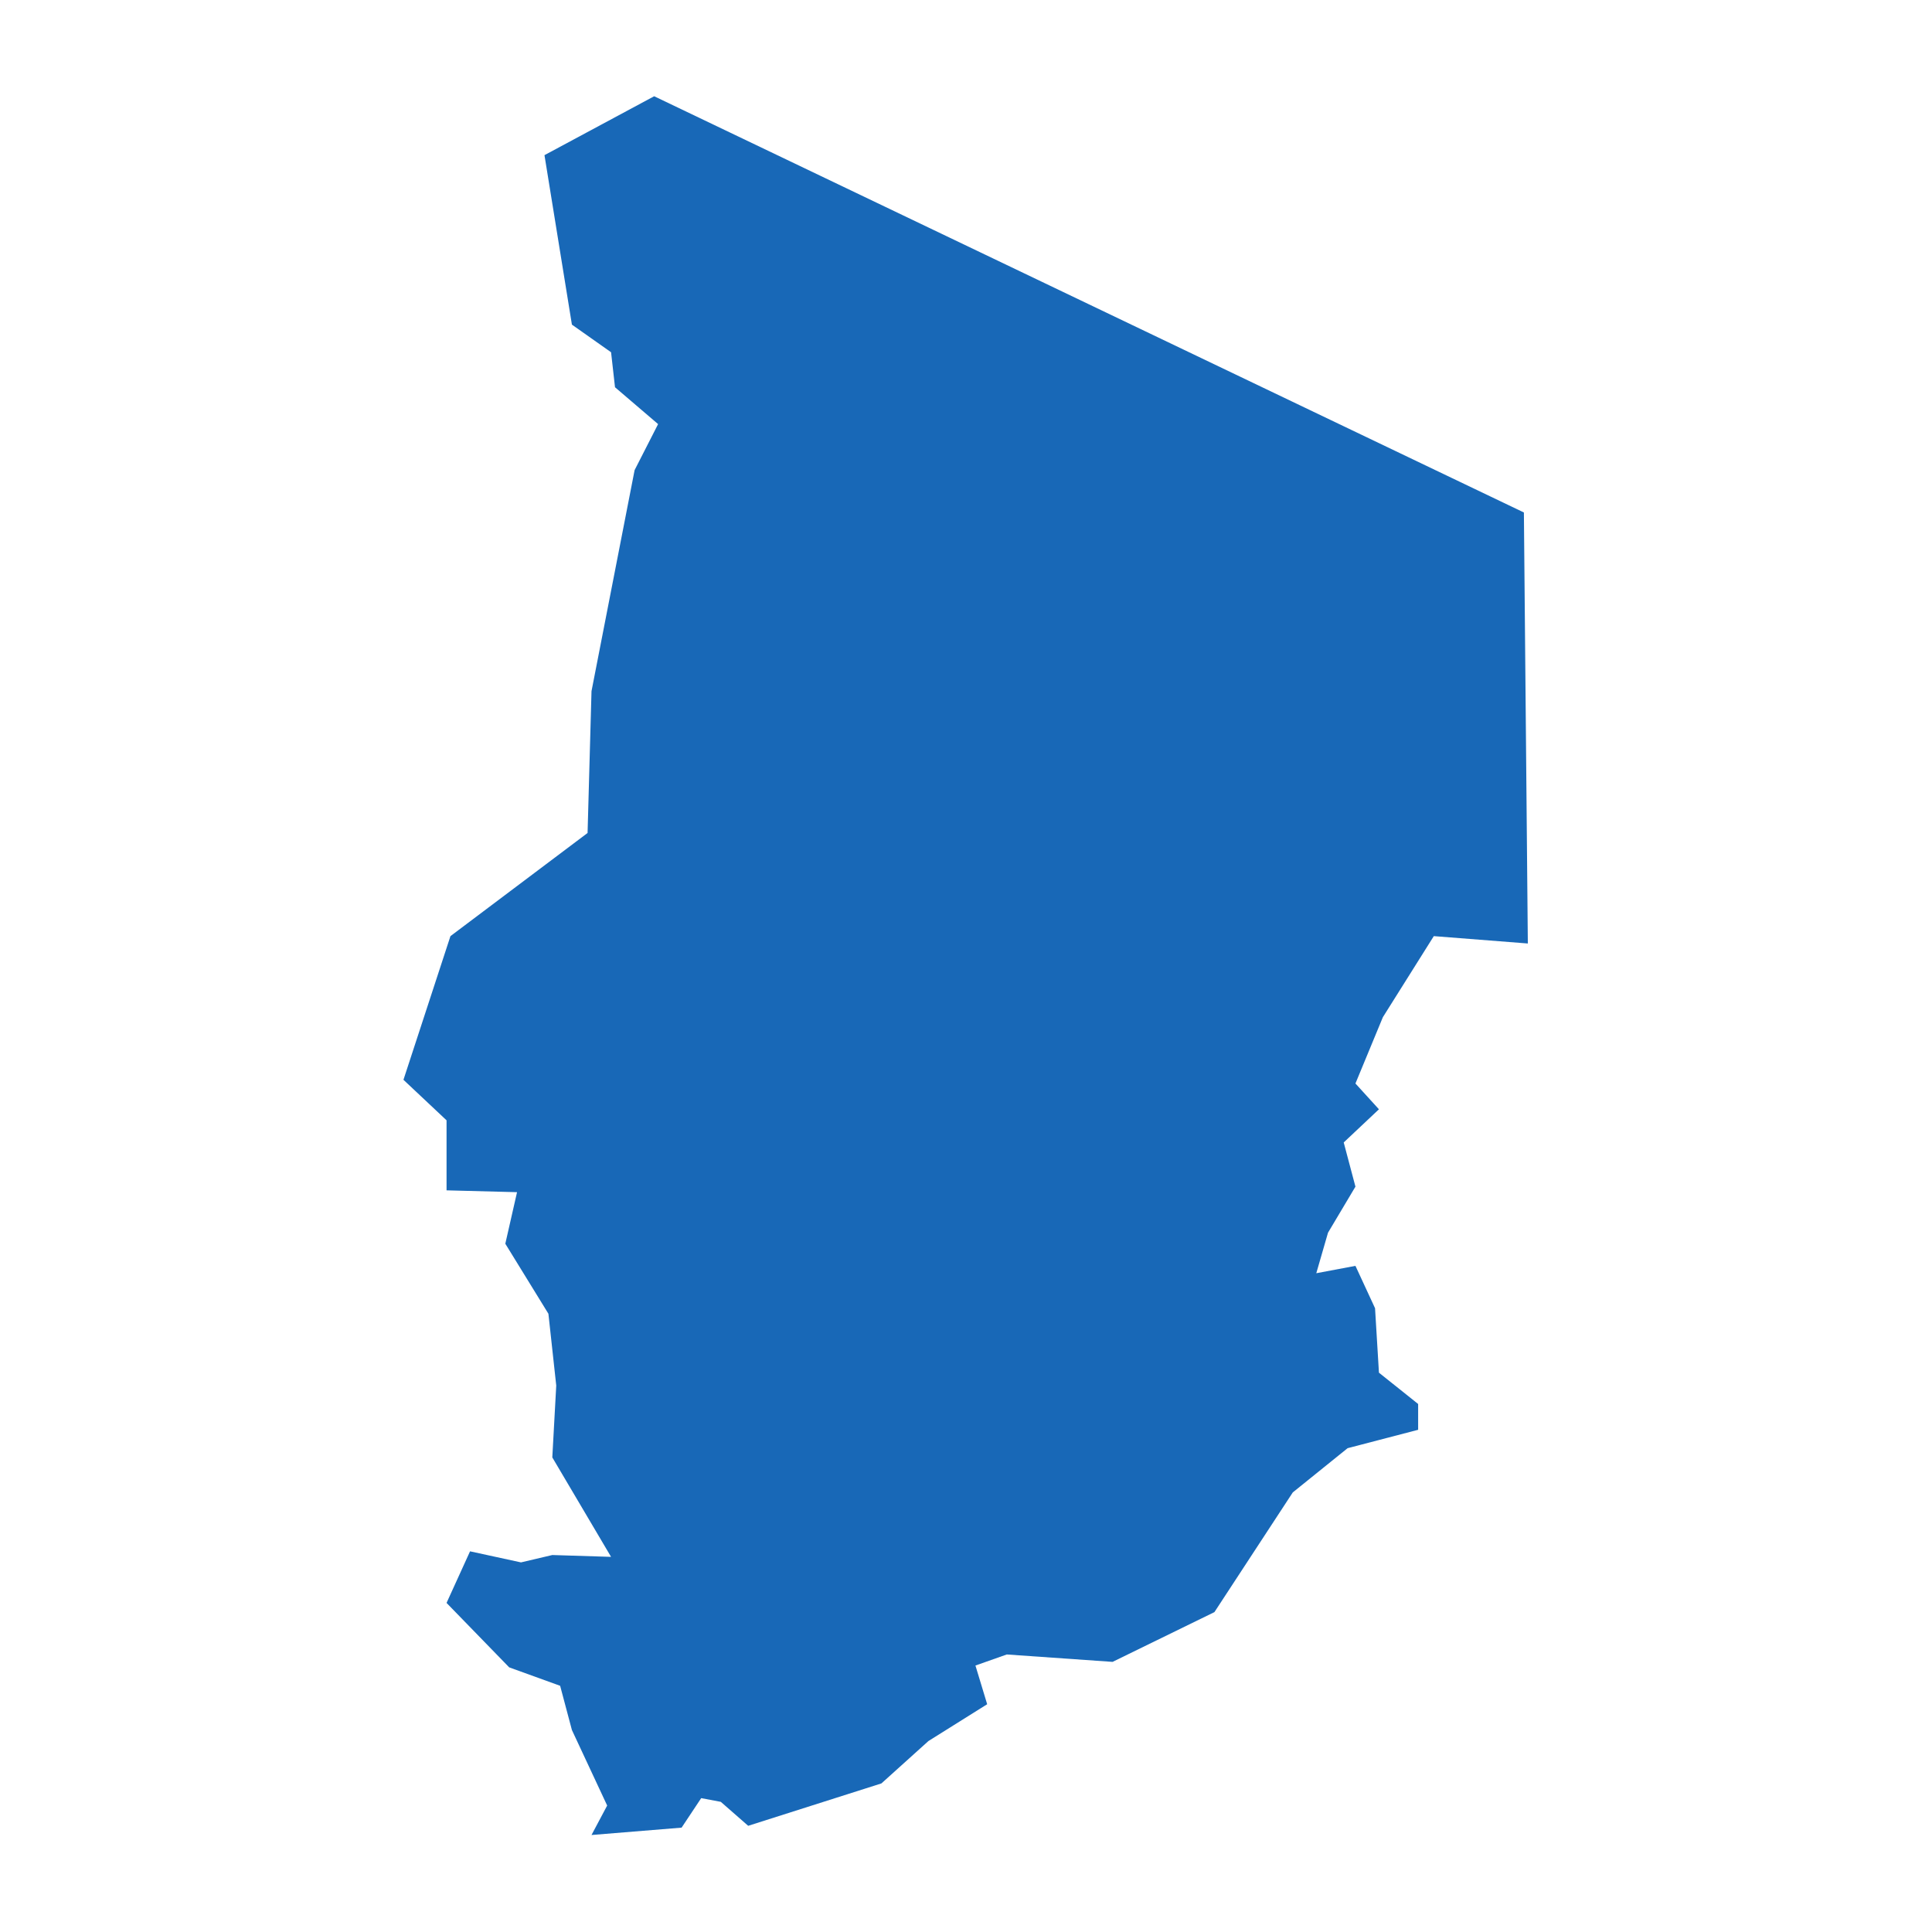 <?xml version="1.0" standalone="no"?>
<!DOCTYPE svg PUBLIC "-//W3C//DTD SVG 20010904//EN"
 "http://www.w3.org/TR/2001/REC-SVG-20010904/DTD/svg10.dtd">
<svg version="1.0" xmlns="http://www.w3.org/2000/svg" viewBox="0 0 1024 1024" preserveAspectRatio="xMidYMid meet" width="1024pt" height="1024pt">
 <g transform="translate(-11142.295,-11961.827)scale(20.653)" fill="#000000" stroke="none">
    <path
    d="M552.468,611.099L552.769,609.776L550.96,609.729L550.96,607.932L549.854,606.892L551.06,603.205L554.579,600.558L554.68,596.919L555.786,591.246L556.389,590.065L555.283,589.119L555.182,588.221L554.177,587.512L553.473,583.163L556.288,581.651L567.448,586.992L578.608,592.333L578.709,603.394L576.296,603.205L574.989,605.285L574.285,606.987L574.888,607.649L573.984,608.5L574.285,609.634L573.581,610.816L573.28,611.856L574.285,611.667L574.788,612.754L574.888,614.408L575.894,615.212L575.894,615.874L574.084,616.346L572.677,617.481L570.666,620.553L568.052,621.83L565.337,621.64L564.533,621.924L564.834,622.917L563.326,623.862L562.12,624.949L558.701,626.037L557.998,625.422L557.495,625.327L556.992,626.084L554.68,626.273L555.082,625.517L554.177,623.579L553.875,622.444L552.568,621.971L550.96,620.317L551.563,618.993L552.87,619.277L553.674,619.088L555.182,619.135L553.674,616.583L553.775,614.739L553.574,612.896Z"
    fill="#1868b7"
    />
  </g>
</svg>